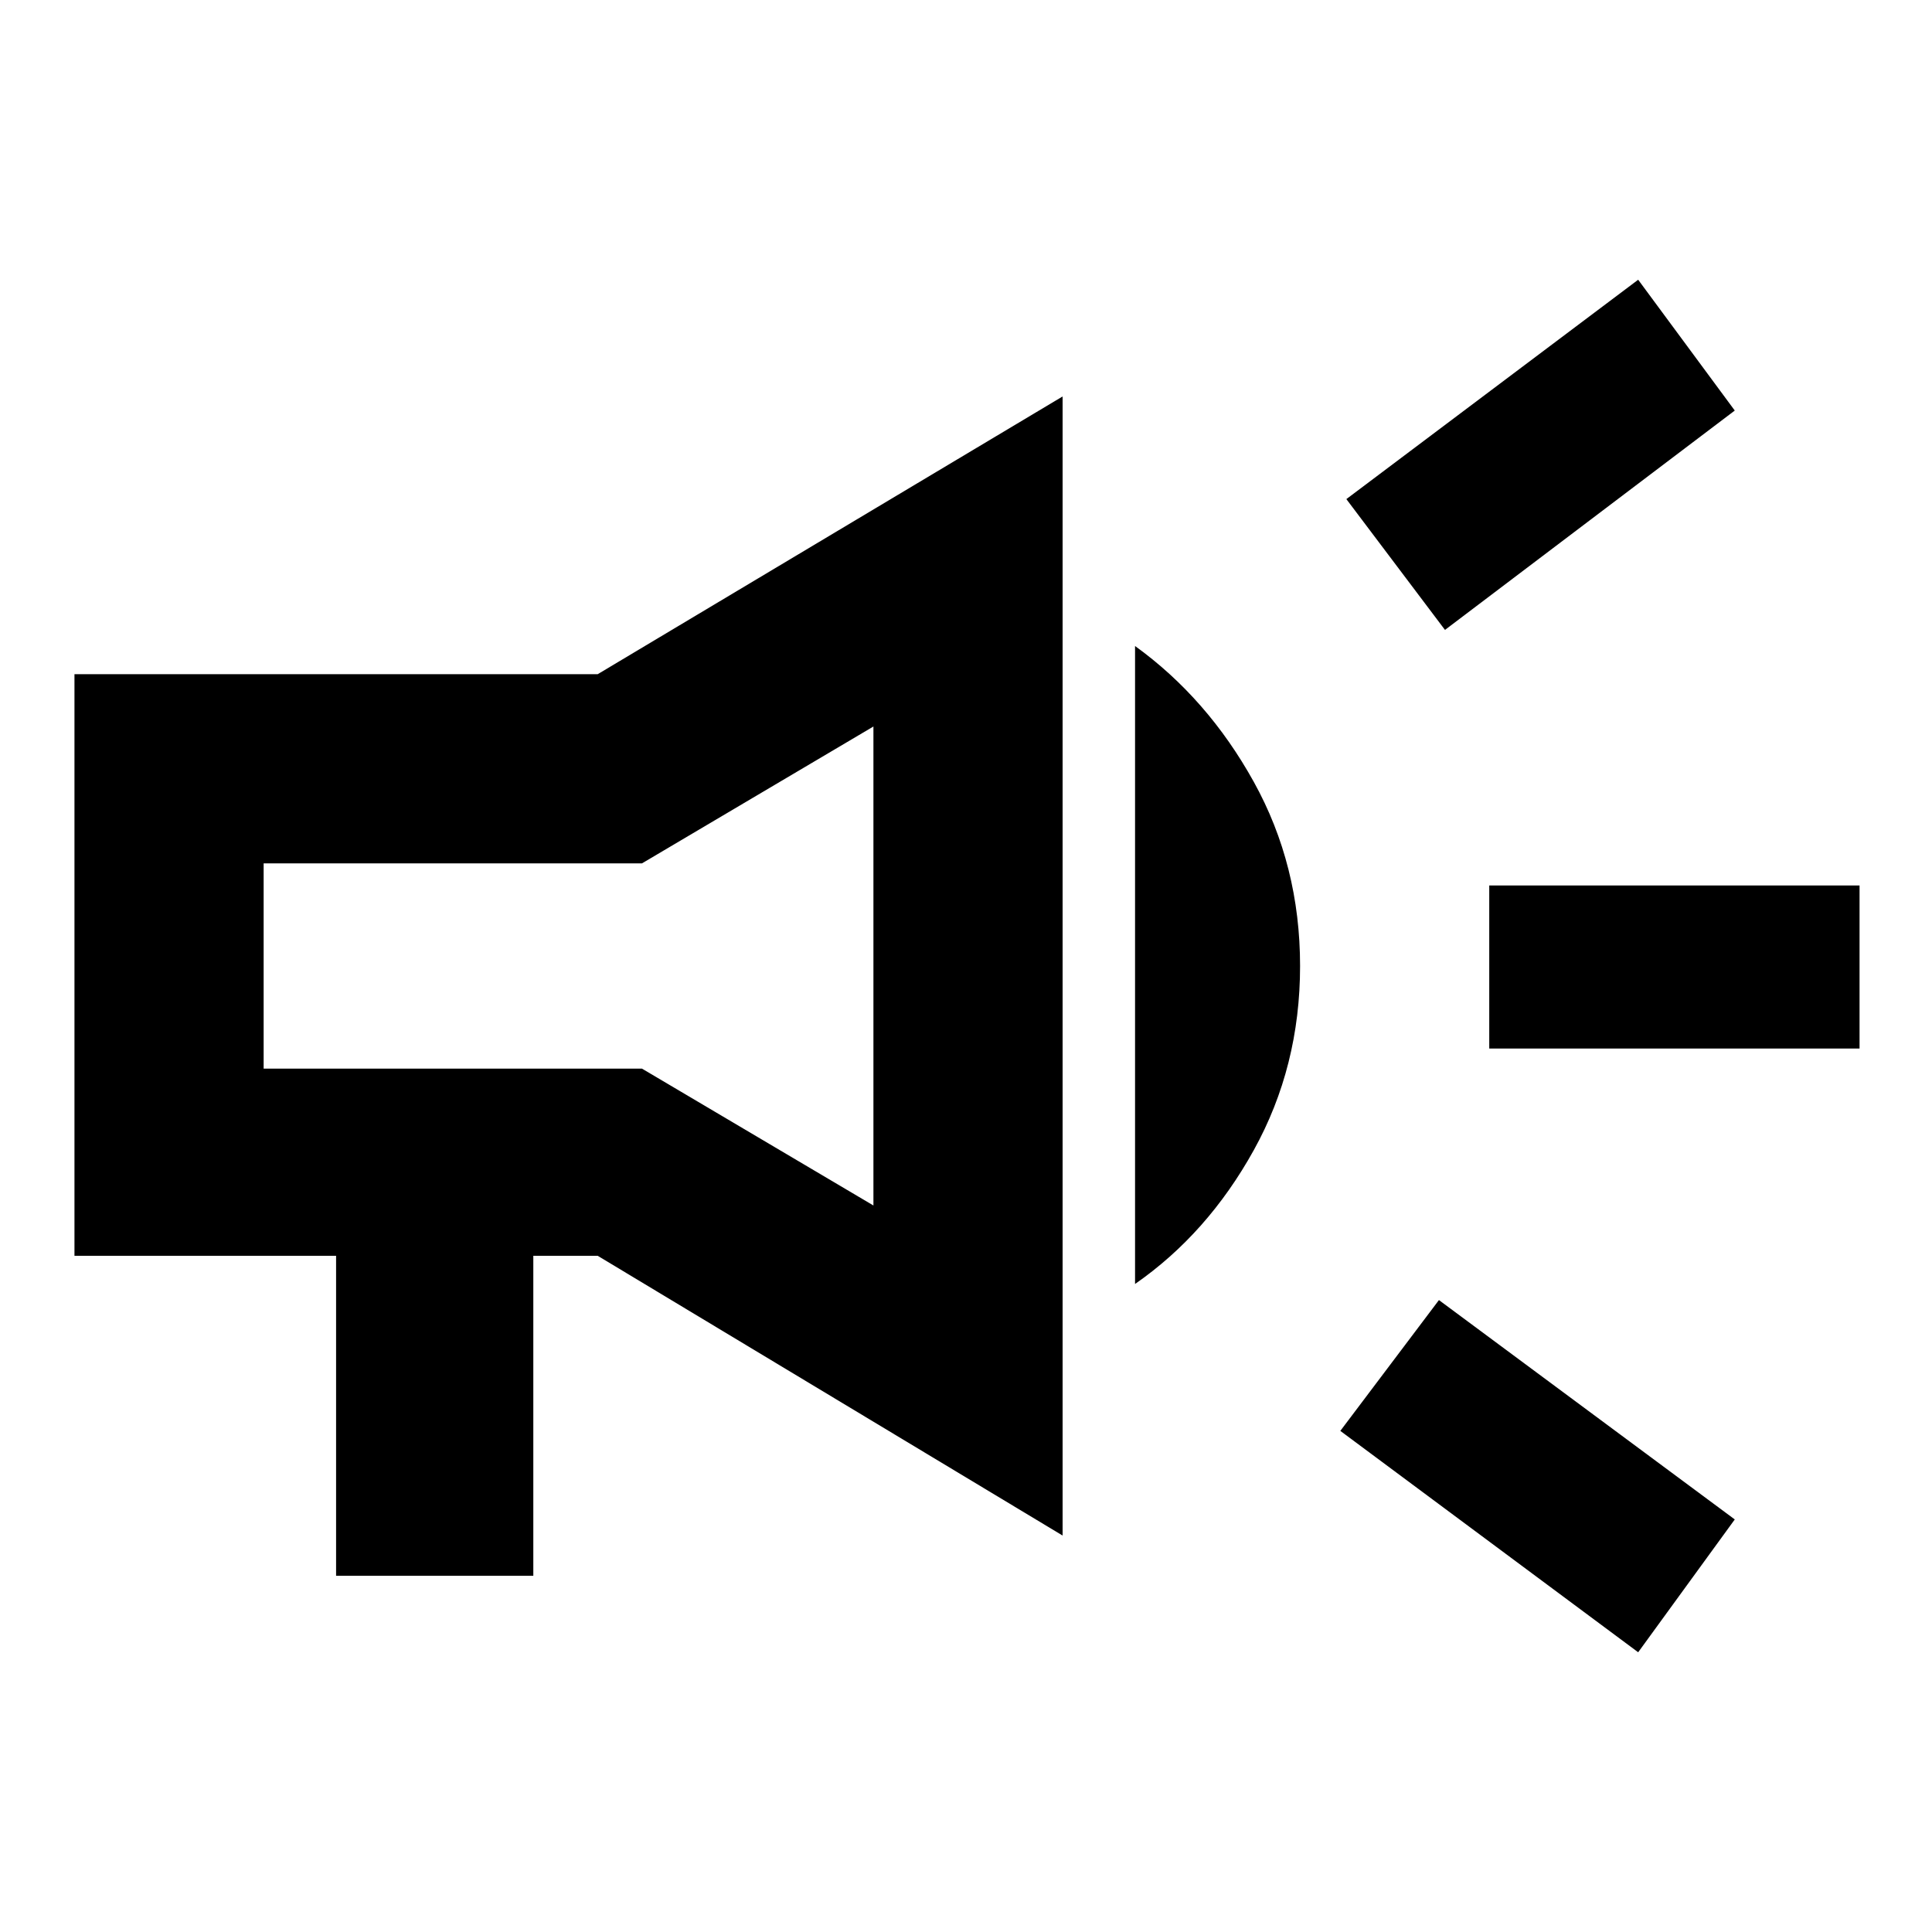 <svg xmlns="http://www.w3.org/2000/svg" height="48" viewBox="0 -960 960 960" width="48"><path d="M740-439v-81h184v81H740Zm74 300L666-249l49-65 147 109-48 66Zm-96-508-49-65 145-109 48 65-144 109ZM167-177v-159H37v-289h260l231-138v566L297-336h-32v159h-98Zm267-184v-238l-115 68H131v102h188l115 68Zm130 39v-317q36 26 59 67.5t23 91.5q0 50-23 91.5T564-322ZM283-480Z"/></svg>